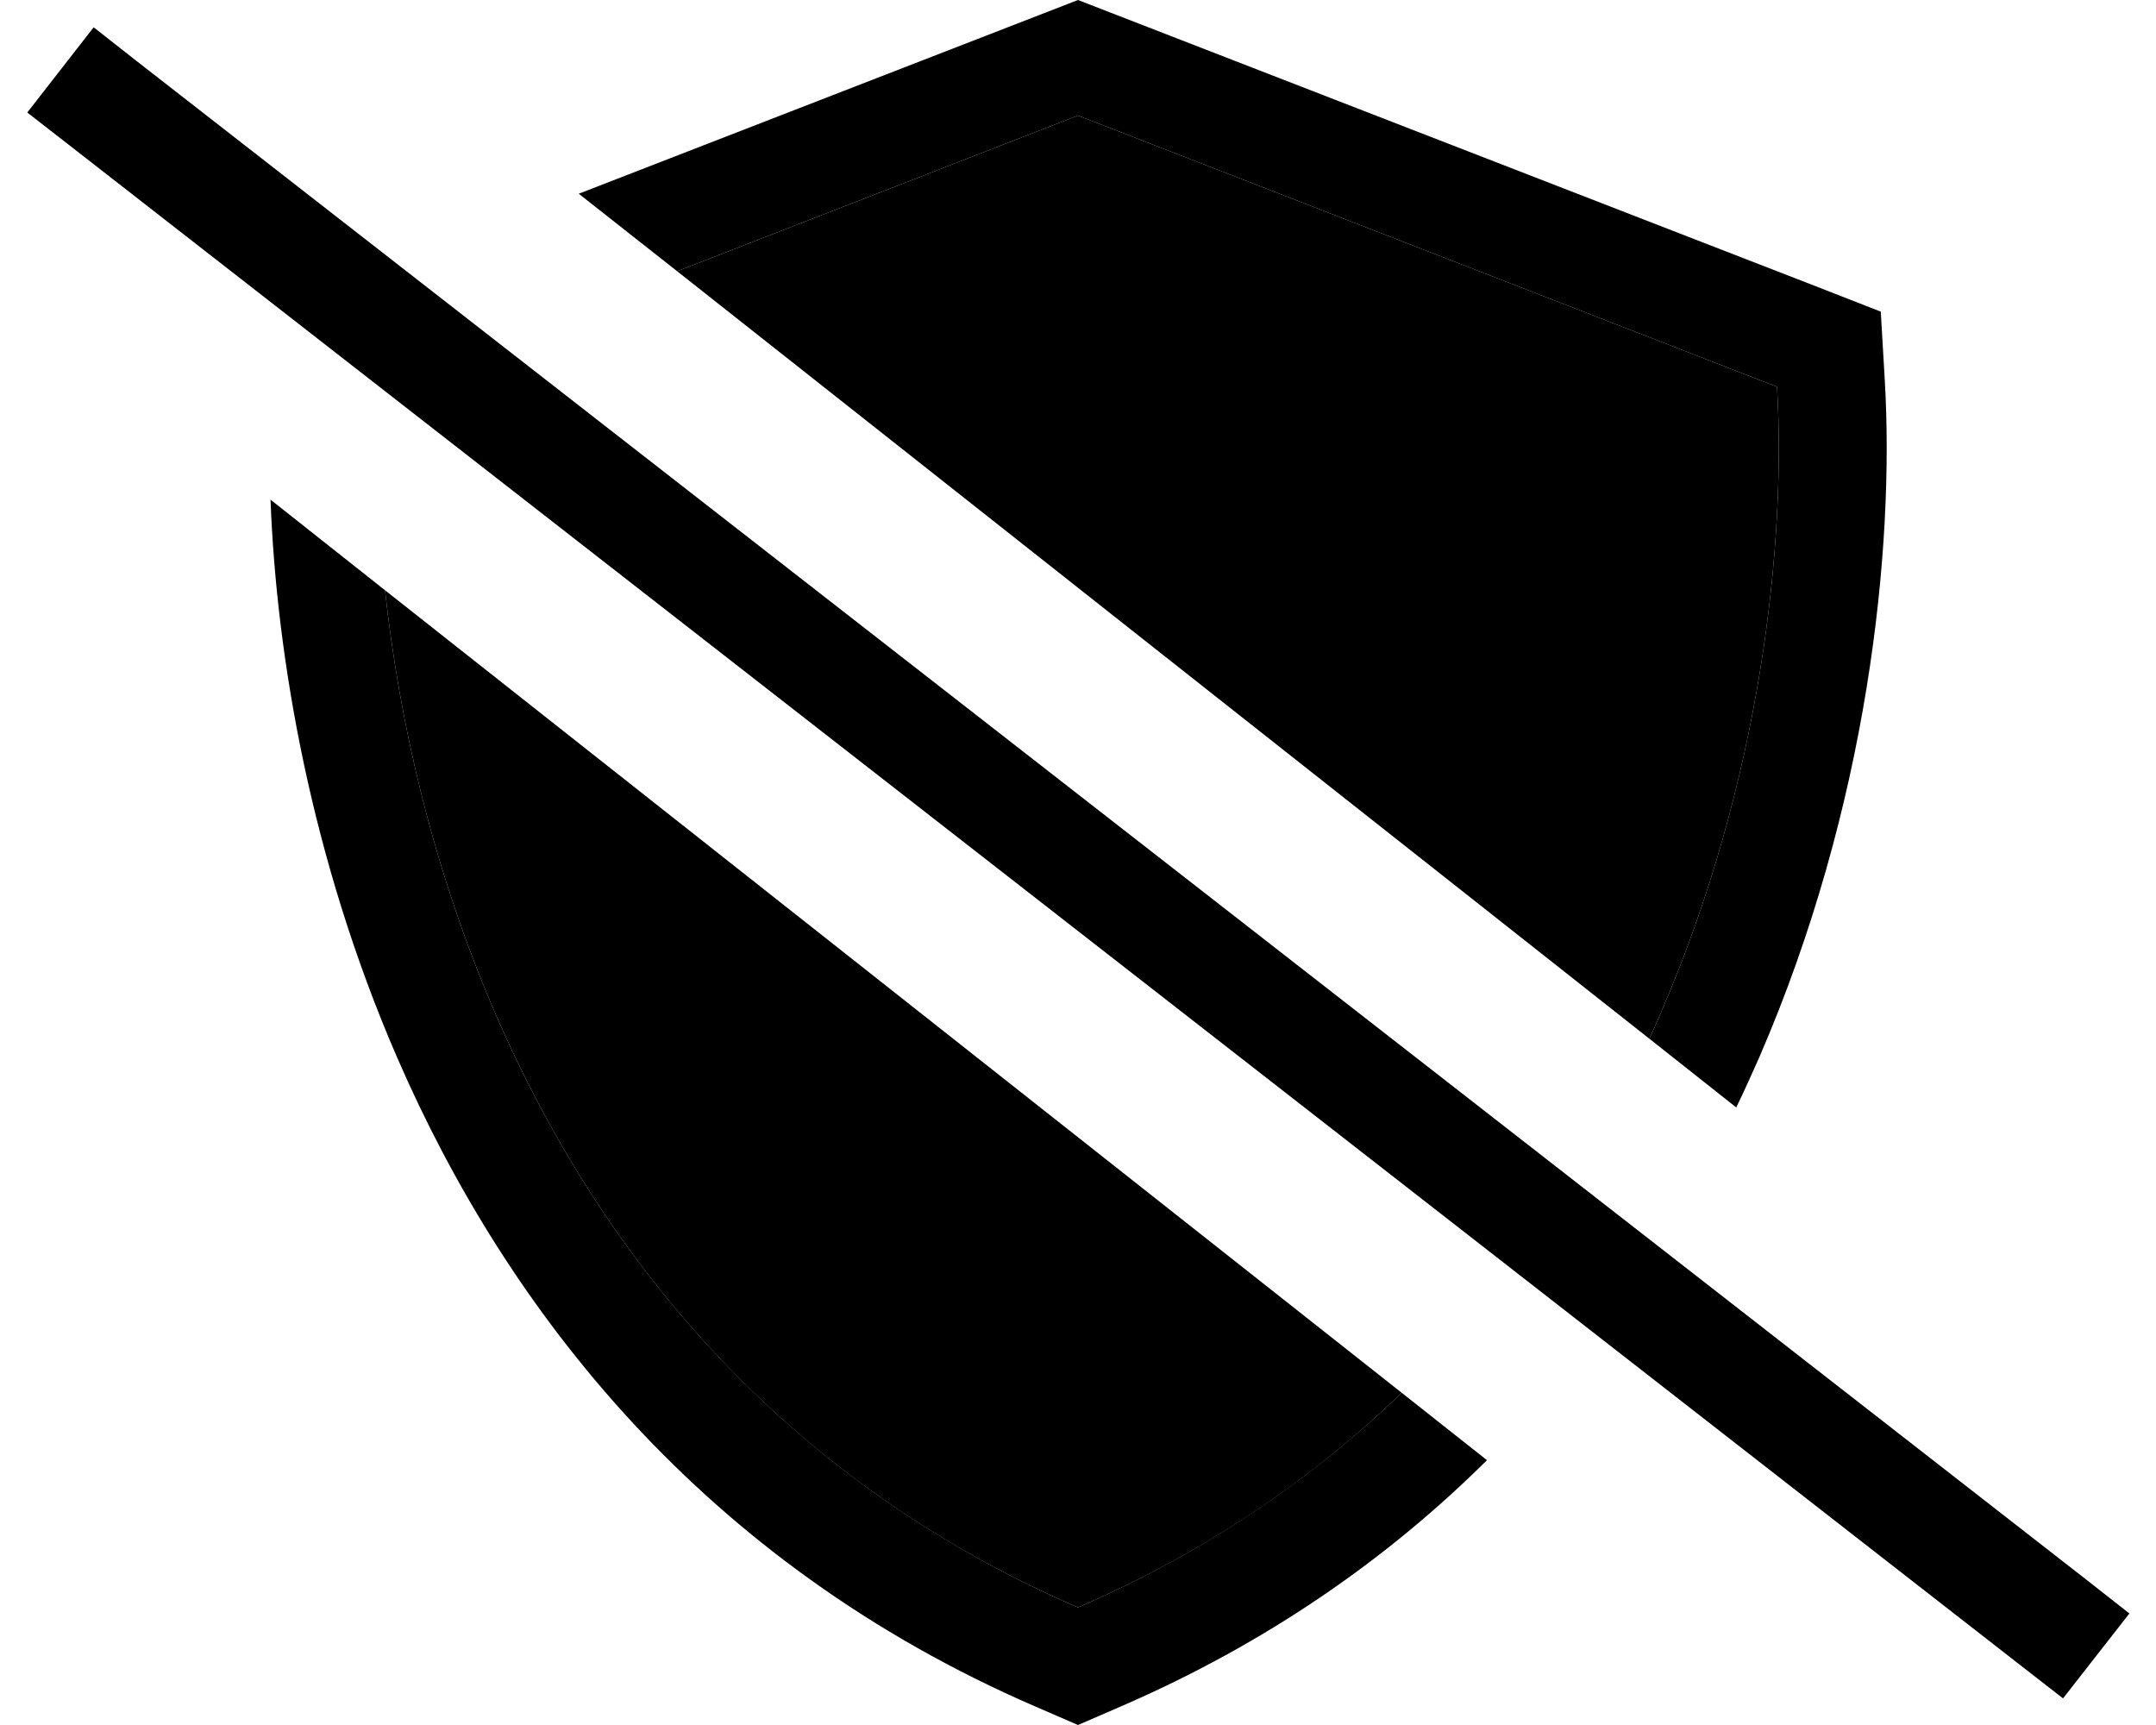 <svg xmlns="http://www.w3.org/2000/svg" viewBox="0 0 640 512"><path class="pr-icon-duotone-secondary" d="M114.3 175.2c4.1 38.2 14 82.4 32.9 126c30.2 69.5 83.4 137.3 172.8 175.9c38.4-16.6 70-38.5 96.1-63.7C315.5 334 214.9 254.6 114.3 175.2zM201 80.5c96.2 76 192.4 151.9 288.6 227.8c1.1-2.4 2.2-4.8 3.2-7.2c30.2-69.5 37.4-140.7 34.7-186.3L320 34.3 201 80.5z"/><path class="pr-icon-duotone-primary" d="M416.1 413.4c-26.1 25.1-57.8 47.1-96.1 63.7c-89.4-38.7-142.6-106.4-172.8-175.9c-18.9-43.6-28.8-87.8-32.9-126l-34-26.9c1.8 47.1 12.1 106.9 37.6 165.6c32.7 75.3 91 150 189.4 192.6L320 512l12.7-5.5c43.7-18.9 79.6-44.2 108.7-73.1l-25.3-20zM308.4 4.5l-136.6 53 29.2 23L320 34.3l207.5 80.5c2.7 45.6-4.5 116.8-34.7 186.3c-1 2.4-2.1 4.8-3.2 7.2l25.8 20.4c2.4-4.9 4.6-9.9 6.8-14.8c32.4-74.7 40.2-151 37.3-200.9l-1.2-20.5L539.1 85 331.6 4.5 320 0 308.4 4.5zM40.4 18L27.8 8.1 8.1 33.4l12.6 9.8L599.8 494.3l12.6 9.8 19.7-25.2L619.5 469 40.4 18z"/></svg>
